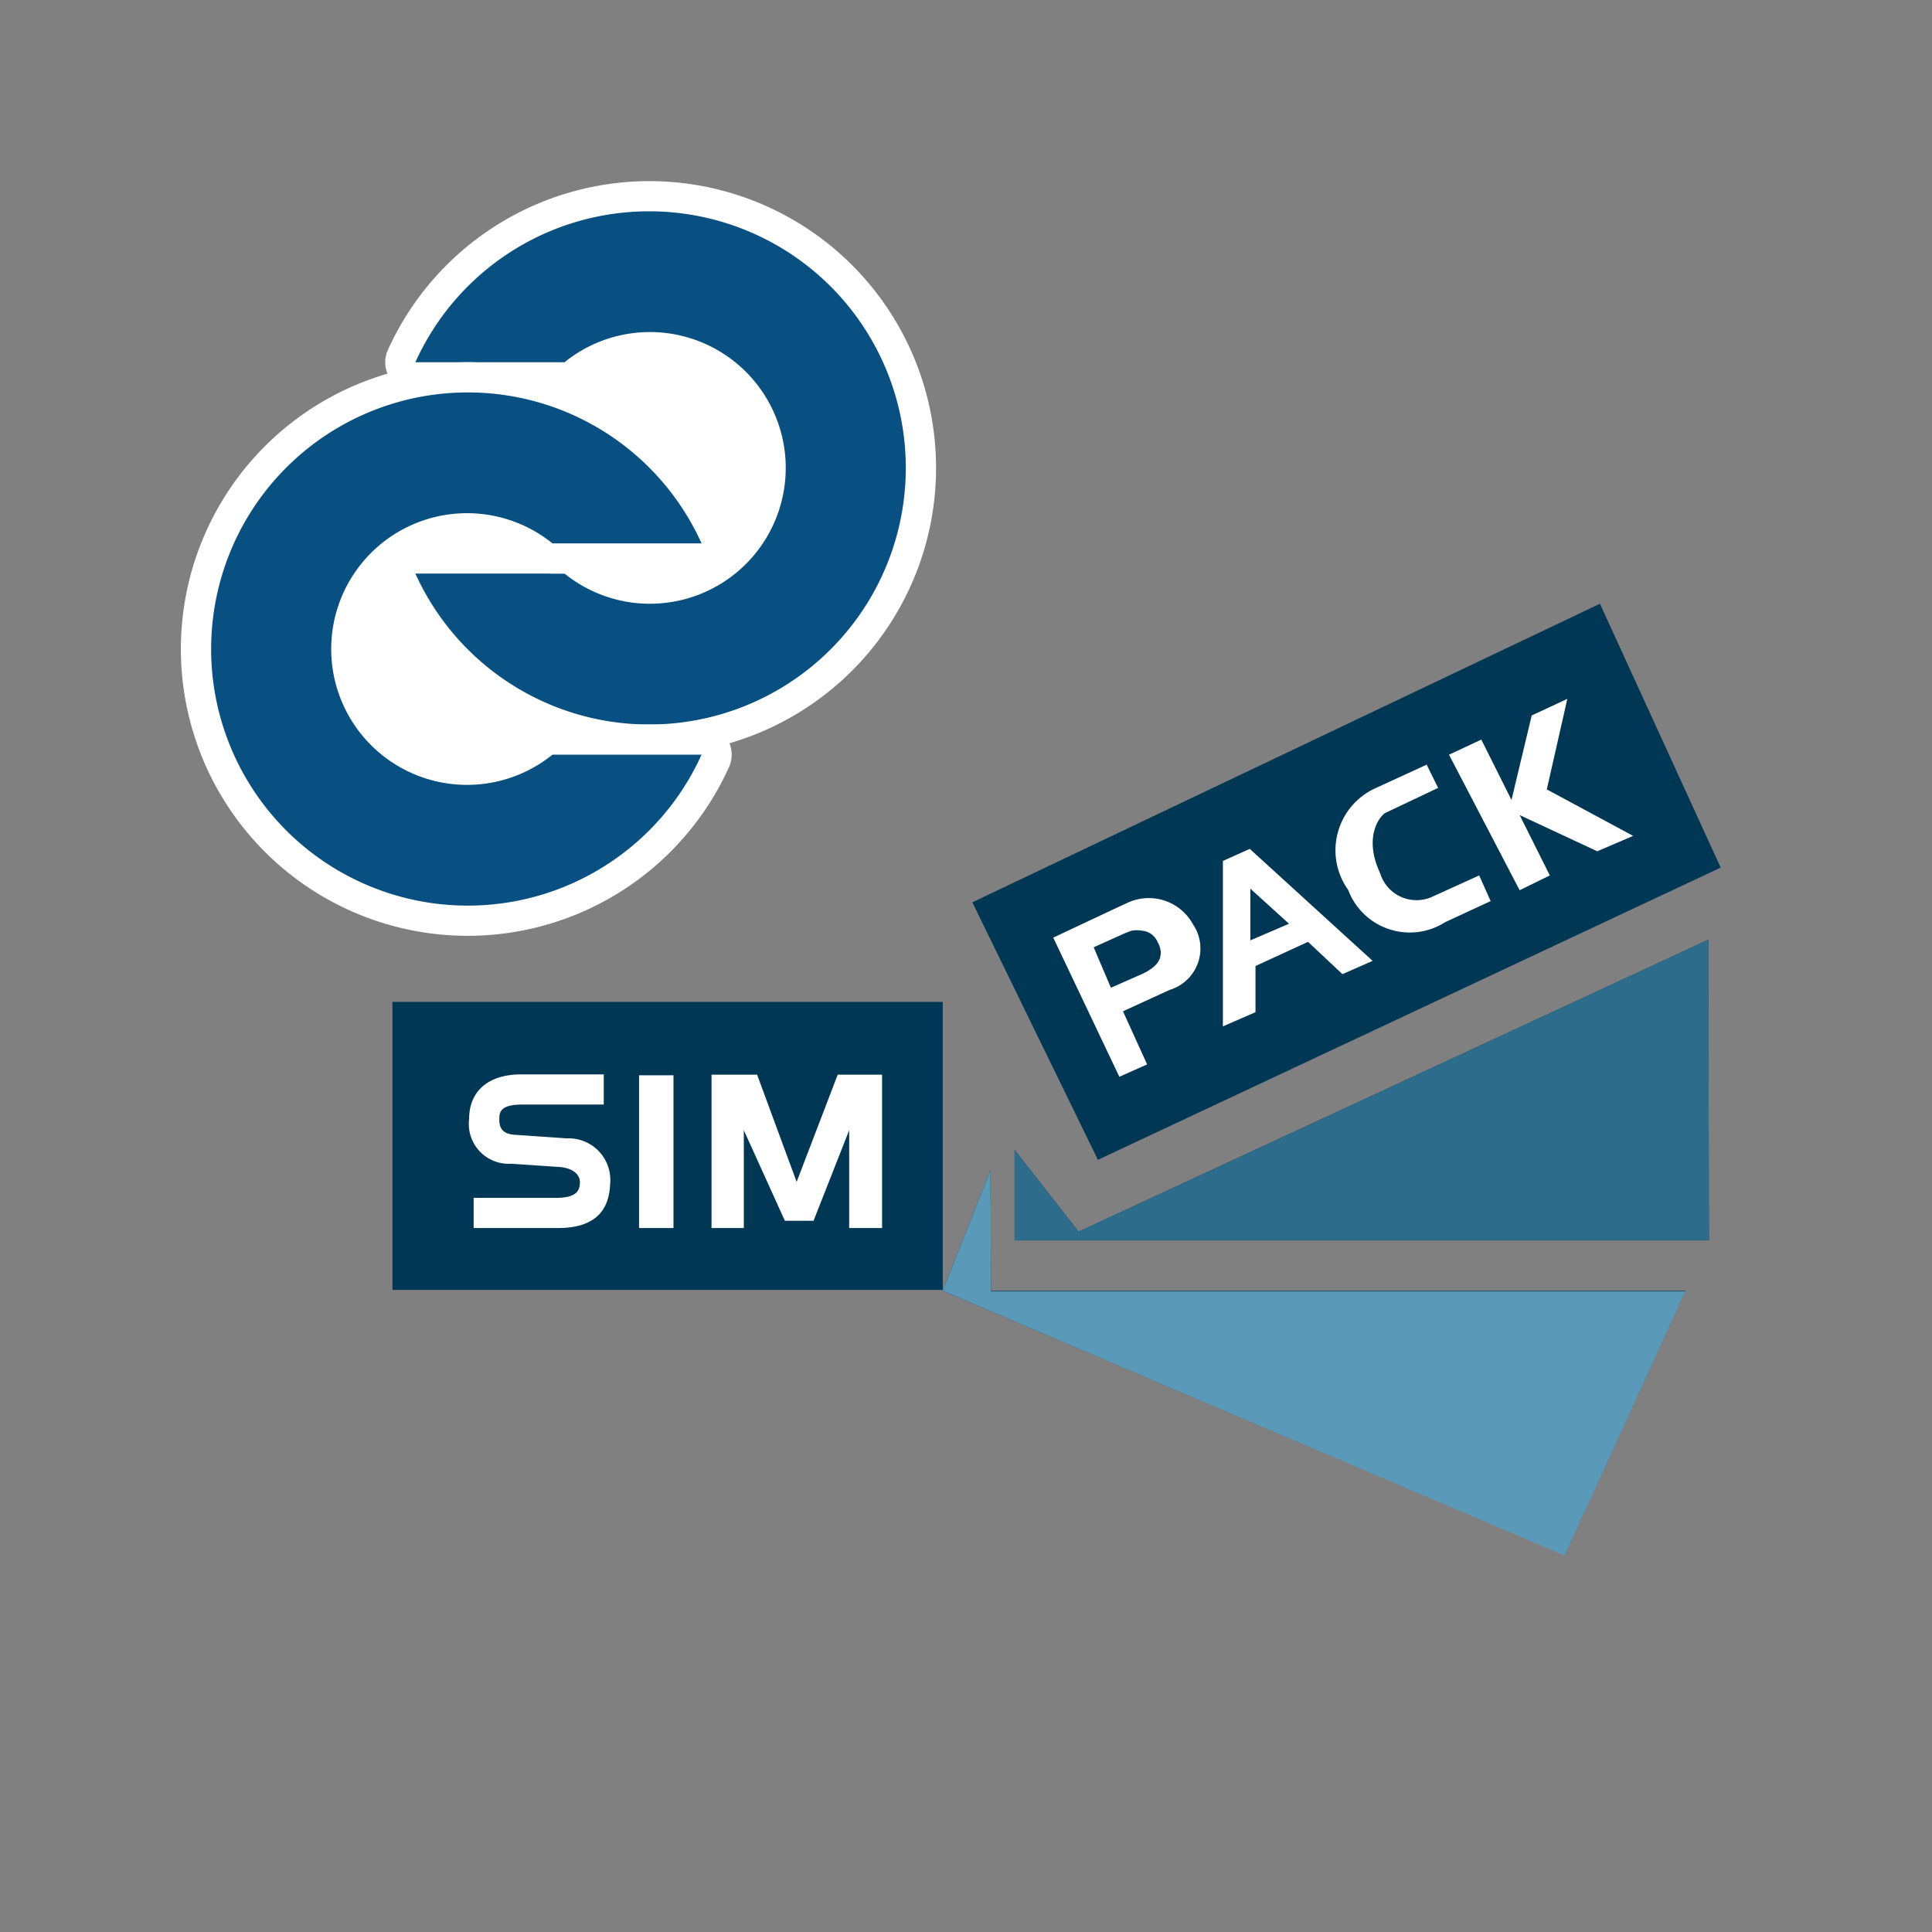 <svg xmlns="http://www.w3.org/2000/svg" viewBox="0 0 64 64"><rect x="0" y="0" width="64" height="64" fill="#808080" stroke="none"/><g id="Layer_9" data-name="Layer 9"><g id="SATURE_carte_" data-name="SATURE  carte   ****"><path d="M57,28.74,53,20,32.21,29.89l4.16,8.53ZM13,33.19v9.54H31.23V33.19Zm43.59-2.06L35.73,40.8l-2.12-2.71v3h23ZM32.81,38.76l-1.58,4,20.6,8.75,4-8.75h-23Z" style="fill:#003755"/></g><g id="moyen_carte_" data-name="moyen  carte   ****"><path d="M56.59,31.13,35.73,40.8l-2.12-2.71v3h23Z" style="fill:#2d6d8b"/></g><g id="Clair_carte_" data-name="Clair carte   ****"><path d="M32.81,38.76l-1.58,4,20.6,8.77,4-8.75h-23Z" style="fill:#5a9ab8"/></g><path id="S_" data-name="S ***" d="M18.49,40.68h-2.8v-1h2.74c.69,0,.78-.26.78-.52s-.24-.46-.65-.5l-1.63-.11a1.32,1.32,0,0,1-1.39-1.48c0-.94.65-1.48,1.73-1.48H20v1h-2.7c-.75,0-.76.27-.76.5s.07.47.5.5l1.74.12a1.38,1.38,0,0,1,1.43,1.53C20.18,39.91,19.89,40.68,18.49,40.68Z" style="fill:#fff"/><path id="I_" data-name="I  **" d="M22.31,40.68H21.17V35.62h1.14Z" style="fill:#fff"/><path id="M_" data-name="M    ***" d="M29.22,40.68H28.13V37.44l-1.18,3H26l-1.36-3v3.24H23.57V35.6h1.51l1.31,3.55,1.36-3.55h1.47Z" style="fill:#fff"/><g id="txt_PACK_" data-name="txt PACK  ****"><path id="P_" data-name="P *****" d="M34.89,31.06S37.14,30,37.3,29.93a1.67,1.67,0,0,1,2.22.69,1.43,1.43,0,0,1-.77,2.17l-1.55.71L38,35.26l-.92.41Zm1.91,1.66,1-.44a1.74,1.74,0,0,0,.39-.23.78.78,0,0,0,.21-.25.56.56,0,0,0,.05-.28.8.8,0,0,0-.1-.31.66.66,0,0,0-.23-.28.63.63,0,0,0-.29-.1,1,1,0,0,0-.34,0,3.19,3.19,0,0,0-.35.14l-.91.41Z" style="fill:#fff"/><path id="A_" data-name="A *****" d="M45.47,31.83l-1,.44L43.33,31.2,41.59,32l0,1.53L40.51,34V28.52l.89-.4ZM42.7,30.6l-1.28-1.16v1.71Z" style="fill:#fff"/><path id="C_" data-name="C ****" d="M49,29l.38.85-1.51.7a2.18,2.18,0,0,1-3.21-1.07,2.26,2.26,0,0,1,.86-3.35l1.74-.8.38.77-1.75.83c-.19.11-.73.8-.17,2a1.26,1.26,0,0,0,1.76.76Z" style="fill:#fff"/><path id="K_" data-name="K ****" d="M54.1,27.69l-1.19.51L50.34,27l1,2-1,.49L48,25l1.07-.5,1,2,.67-2.8,1.18-.55-.68,3Z" style="fill:#fff"/></g></g><g id="FINAL_BADGE" data-name="FINAL BADGE"><path d="M29,14.75a7.25,7.25,0,0,0-14.39-1.22A7.25,7.25,0,1,0,22.39,22,7.26,7.26,0,0,0,29,14.75Z" style="fill:#fff"/><path d="M21.5,24.5a9,9,0,0,1-8.2-5.29.51.51,0,0,1,0-.48.5.5,0,0,1,.42-.23H18.7a.52.52,0,0,1,.32.11,3.93,3.93,0,0,0,2.48.89,4,4,0,0,0,0-8,3.93,3.93,0,0,0-2.48.89.52.52,0,0,1-.32.11H13.76a.5.5,0,0,1-.42-.23.51.51,0,0,1,0-.48A9,9,0,1,1,21.5,24.5Z" style="fill:#075081"/><path d="M21.5,7a8.5,8.5,0,1,1-7.74,12H18.7a4.5,4.5,0,1,0,0-7H13.76A8.49,8.49,0,0,1,21.5,7m0-1a9.51,9.51,0,0,0-8.65,5.59,1,1,0,0,0,.07.95,1,1,0,0,0,.84.46H18.7a1,1,0,0,0,.63-.22A3.46,3.46,0,0,1,21.5,12a3.5,3.5,0,0,1,0,7,3.46,3.46,0,0,1-2.17-.78A1,1,0,0,0,18.7,18H13.76a1,1,0,0,0-.84.46,1,1,0,0,0-.07.95A9.5,9.5,0,1,0,21.5,6Z" style="fill:#fff"/><path d="M15.5,30.5a9,9,0,1,1,8.2-12.71.51.51,0,0,1,0,.48.5.5,0,0,1-.42.23H18.3a.52.52,0,0,1-.32-.11,3.93,3.93,0,0,0-2.48-.89,4,4,0,0,0,0,8A3.93,3.93,0,0,0,18,24.61a.52.52,0,0,1,.32-.11h4.94a.5.5,0,0,1,.42.23.51.51,0,0,1,0,.48A9,9,0,0,1,15.5,30.5Z" style="fill:#075081"/><path d="M15.5,13a8.49,8.49,0,0,1,7.74,5H18.3a4.5,4.5,0,1,0,0,7h4.94A8.5,8.5,0,1,1,15.5,13m0-1a9.5,9.5,0,1,0,8.65,13.41,1,1,0,0,0-.07-.95,1,1,0,0,0-.84-.46H18.3a1,1,0,0,0-.63.22A3.46,3.46,0,0,1,15.5,25a3.5,3.5,0,0,1,0-7,3.46,3.46,0,0,1,2.17.78,1,1,0,0,0,.63.22h4.94a1,1,0,0,0,.84-.46,1,1,0,0,0,.07-.95A9.51,9.51,0,0,0,15.5,12Z" style="fill:#fff"/></g></svg>